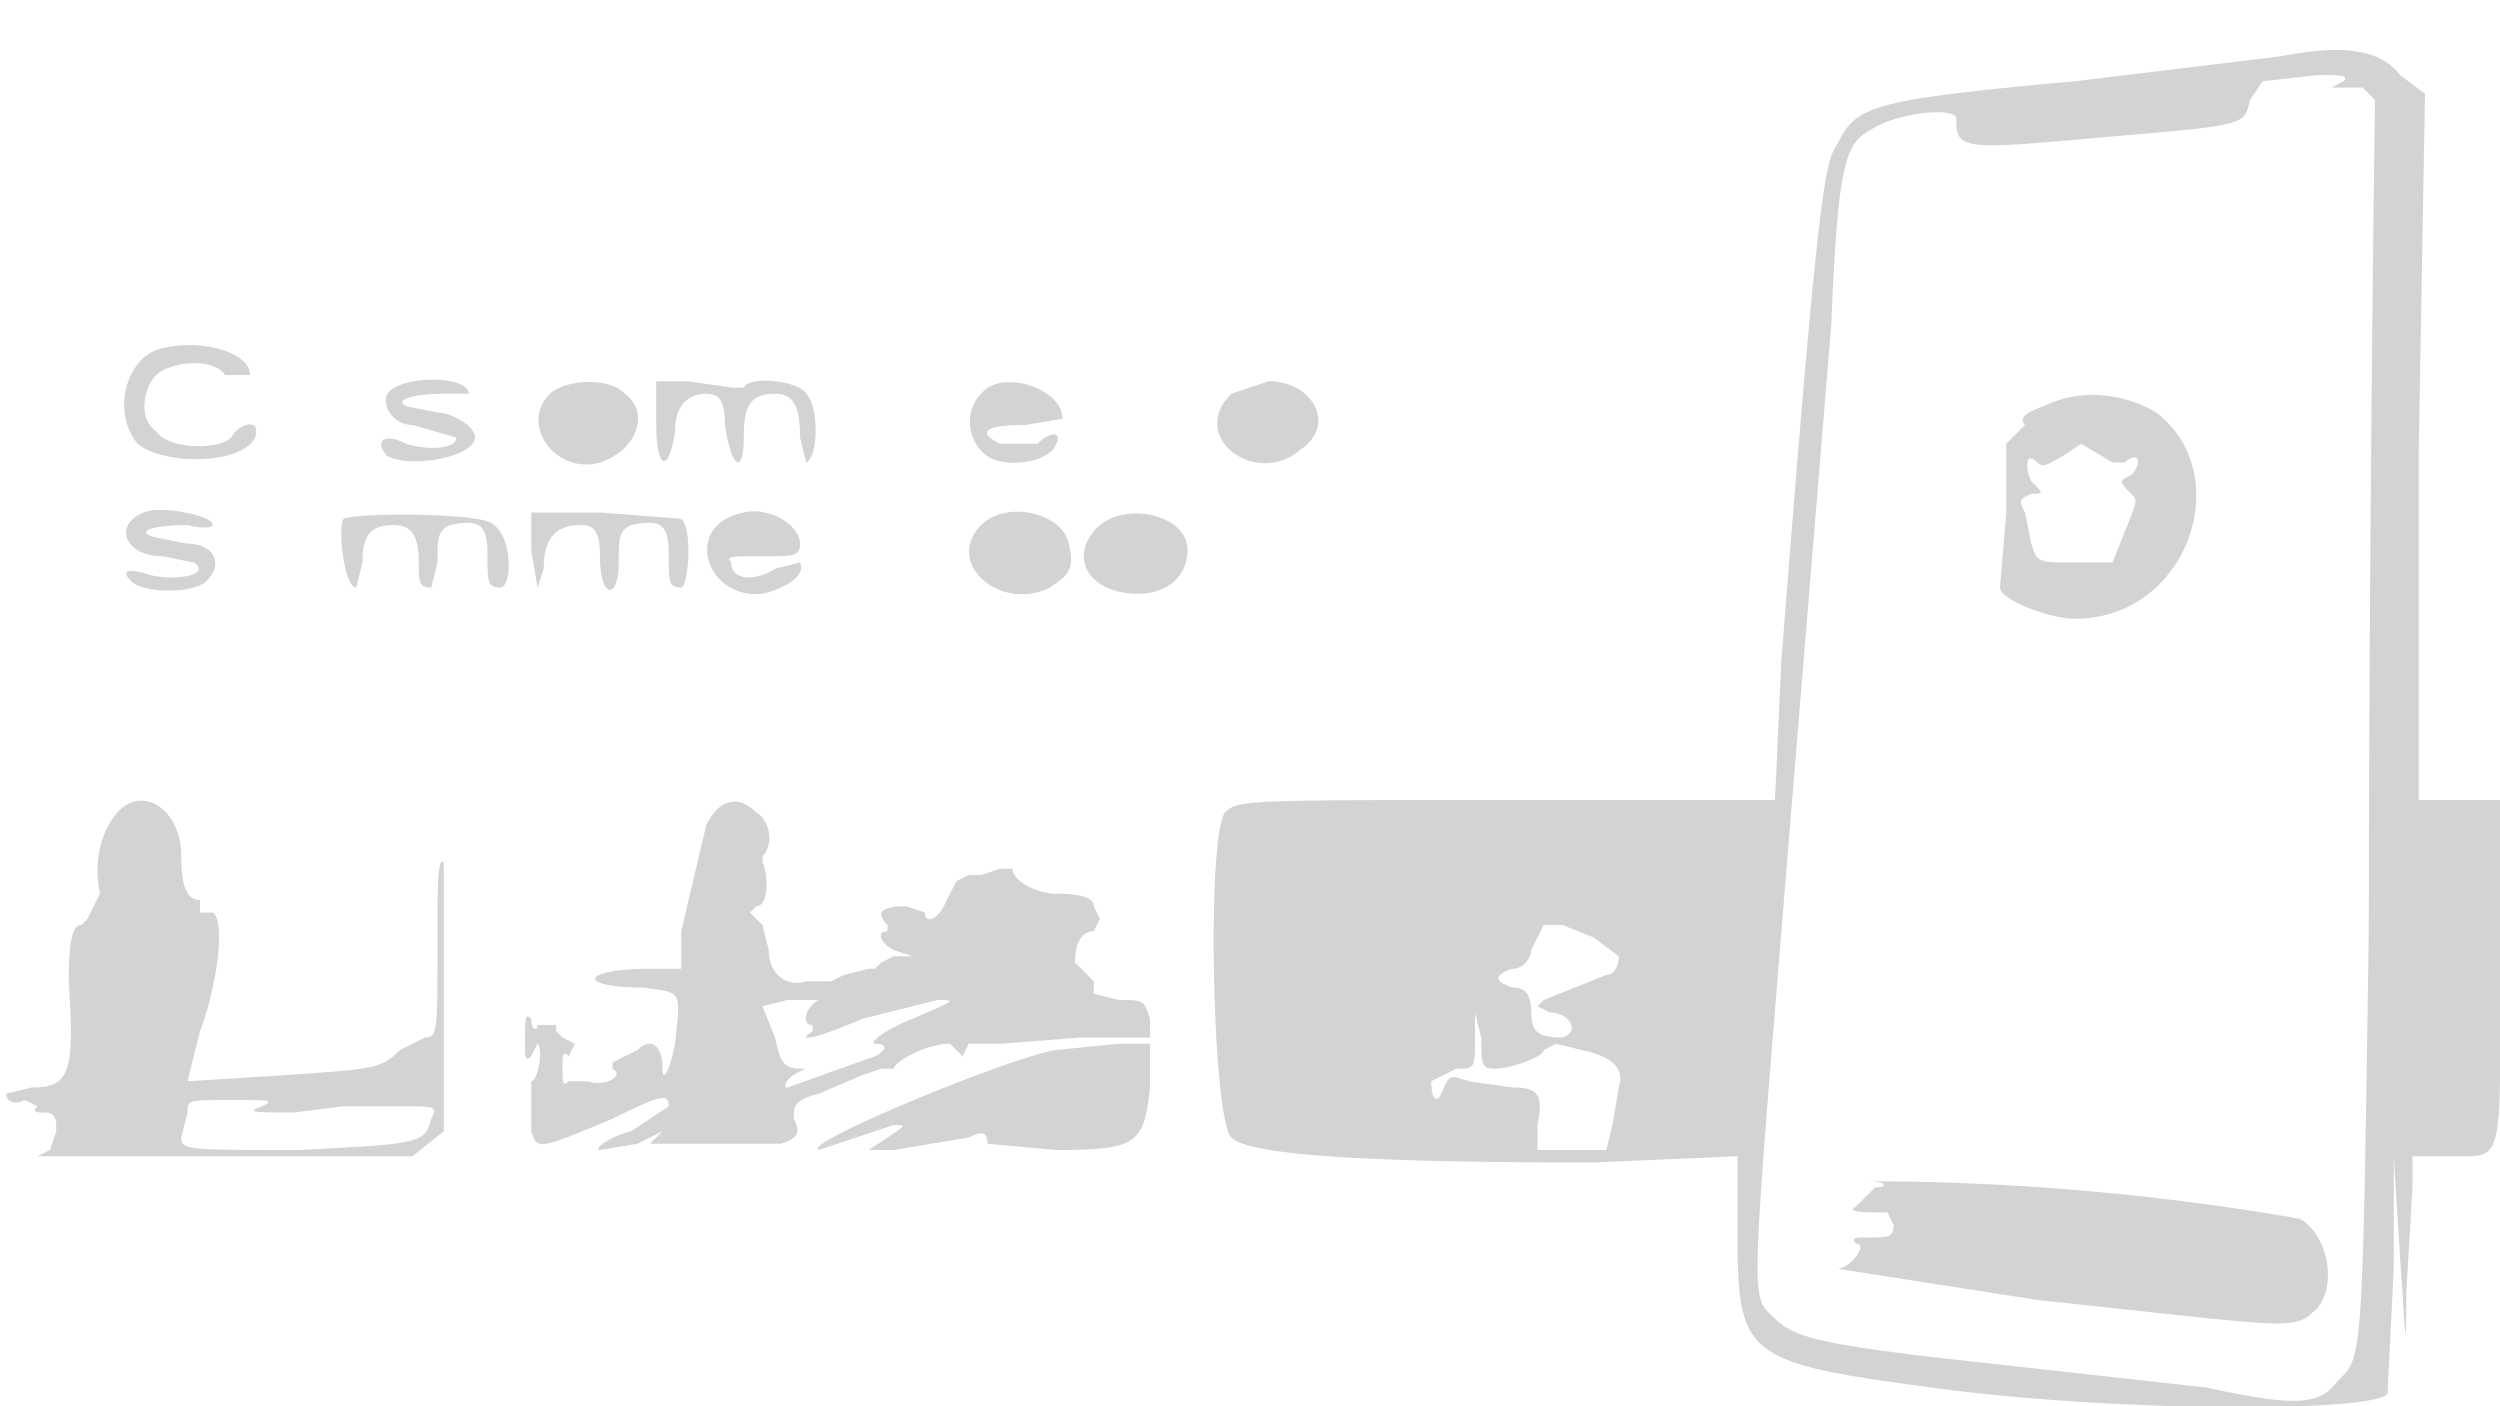 <svg xmlns="http://www.w3.org/2000/svg" width="400" height="225"><path d="M365 9l-33 4c-33 3-35 4-38 10-2 3-3 6-9 83l-1 22h-43c-42 0-43 0-45 2-3 4-2 49 1 52s24 4 58 4l23-1v12c0 20 1 21 31 25 29 4 71 4 73 1l1-20v-18l1 16c1 15 1 16 1 6l1-17v-5h6c9 0 8 2 8-34v-23h-13V72l1-57-4-3c-3-4-9-5-19-3m-3 4l-2 3c-1 4 0 4-24 6-22 2-23 2-23-3 0-2-10-1-14 2-4 2-5 7-6 31l-7 85c-6 74-6 70-2 74 3 3 8 4 24 6l45 5c14 3 18 3 21-1 4-4 4-2 5-72a11062 11062 0 011-133l-2-2h-5l2-1c1-1-1-1-4-1l-9 1M25 56c-5 2-7 10-3 15 5 4 19 3 19-2 0-2-3-1-4 1-2 2-10 2-12-1-3-2-2-7 0-9s9-3 11 0h4c0-4-9-6-15-4m37 7c-1 2 1 5 4 5l7 2c0 2-5 2-8 1-4-2-5 0-3 2 4 2 14 0 14-3 0-2-4-4-6-4l-5-1c-2-1 1-2 6-2h4c0-3-11-3-13 0m26 0c-5 5 1 13 8 11 6-2 8-8 4-11-3-3-10-2-12 0m17 5c0 7 2 8 3 1 0-4 2-6 5-6 2 0 3 1 3 5 1 7 3 8 3 2 0-5 1-7 5-7 3 0 4 2 4 7l1 4c2-1 2-9 0-11-1-2-9-3-10-1h-2l-7-1h-5v7m52-5c-3 3-2 8 1 10s10 1 11-2c1-2-1-2-3 0h-6c-4-2-2-3 4-3l6-1c0-5-10-8-13-4m40 0c-7 7 4 15 11 9 6-4 2-11-5-11l-6 2m130 2c-3 1-4 2-3 3l-1 1c-1-1-1-1 0 0l-1 1-1 1v11l-1 12c0 2 8 5 12 5 18 0 26-23 13-33-5-3-12-4-18-1m3 8c-2 1-3 2-4 1-2-2-2 1-1 3 2 2 2 2 0 2-2 1-2 1-1 3l1 5c1 3 1 3 7 3h6l2-5c2-5 2-5 1-6-2-2-2-2 0-3 2-2 1-4-1-2h-2l-5-3-3 2M23 82c-5 2-3 7 3 7l5 1c3 2-3 3-7 2-3-1-5-1-3 1s10 2 12 0c3-3 1-6-3-6l-5-1c-4-1 0-2 5-2 4 1 5 0 3-1s-8-2-10-1m96 0c-10 2-6 14 3 13 4-1 7-3 6-5l-4 1c-3 2-7 2-7-1-1-1 0-1 5-1s6 0 6-2c0-3-5-6-9-5m-64 1c-1 1 0 11 2 11l1-4c0-4 1-6 5-6 3 0 4 2 4 6 0 3 0 4 2 4l1-4c0-4 0-5 2-6 5-1 6 0 6 5 0 4 0 5 2 5s2-8-1-10c-1-2-22-2-24-1m30 5l1 6 1-3c0-5 2-7 6-7 2 0 3 1 3 5 0 7 3 7 3 1 0-4 0-5 2-6 5-1 6 0 6 5 0 4 0 5 2 5 1 0 2-9 0-11l-13-1H85v6m72-4c-6 6 3 14 11 10 3-2 4-3 3-7-1-5-10-7-14-3m18 1c-4 5 0 10 7 10 5 0 8-3 8-7 0-6-11-8-15-3M18 131c-2 3-3 7-2 12l-1 2-1 2-1 1c-1 0-2 1-2 9 1 15 0 17-6 17l-4 1c0 1 1 2 3 1l2 1c-1 1 0 1 1 1 2 0 2 1 2 3l-1 3-2 1h60l5-4v-43c-1-1-1 4-1 13 0 14 0 15-2 15l-4 2c-3 3-4 3-18 4l-16 1 2-8c3-8 4-18 2-19h-2v-2c-2 0-3-2-3-7 0-8-7-12-11-6m95 1l-4 17v6h-5c-11 0-12 3-1 3 6 1 6 0 5 9-1 5-2 6-2 4 0-4-2-5-4-3l-4 2v1c2 1-1 3-4 2h-3c-1 1-1 0-1-2s0-3 1-2l1-2-2-1-1-1v-1h-3c0 1-1 1-1-1-1-1-1 0-1 4 0 2 0 3 1 2l1-2c1 1 0 6-1 6v8c1 3 1 3 13-2 8-4 9-4 9-2l-6 4c-4 1-6 3-5 3l6-1 4-2-2 2h21c3-1 3-2 2-4 0-2 0-3 4-4l7-3 3-1h2c0-1 5-4 9-4l1 1 1 1 1-2h5l13-1h11v-3c-1-3-1-3-5-3l-4-1v-2l-2-2-1-1c0-3 1-5 3-5l1-2-1-2c0-1-1-2-6-2-3 0-7-2-7-4h-2l-3 1h-2l-2 1-1 2-1 2c-1 2-3 3-3 1l-3-1c-4 0-5 1-3 3v1c-2 0-1 2 1 3l3 1h-3l-2 1-1 1h-1l-4 1-2 1h-4c-3 1-6-1-6-5l-1-4-2-2 1-1c2 0 2-5 1-7v-1c2-2 1-6-1-7-3-3-6-2-8 2m134 16l-2 4c0 1-1 3-3 3-3 1-3 2 0 3 2 0 3 1 3 4s1 4 5 4c3-1 1-4-2-4l-2-1 1-1 5-2 5-2c1 0 2-1 2-3l-4-3-5-2h-3m-121 12l-4 1 2 5c1 5 2 5 5 5l3-1-3 1c-3 1-4 3-3 3l14-5c2-1 2-2 0-2-1 0 1-2 6-4 7-3 7-3 4-3l-12 3c-7 3-11 4-8 2v-1c-2 0-1-3 1-4h-5m110 6c0 5 0 5-3 5l-4 2c0 3 1 4 2 1 1-2 1-2 4-1l7 1c4 0 5 1 4 6v4h11l1-4 1-6c1-3-1-5-6-6l-4-1-2 1c0 1-5 3-8 3-2 0-2-1-2-5l-1-4v4m-67 2c-7 1-41 15-38 16l6-2 6-2c2 0 2 0-1 2l-3 2h4l6-1 6-1c2-1 3-1 3 1l11 1c13 0 14-1 15-10v-7h-5l-10 1M30 178l-1 4c0 2 1 2 19 2 19-1 20-1 21-5 1-2 1-2-6-2h-8l-8 1c-6 0-8 0-5-1 2-1 1-1-5-1-7 0-7 0-7 2m269 11c3 0 3 1 1 1l-2 2-1 1c-2 1 2 1 5 1l1 2c0 2-1 2-4 2-2 0-3 0-2 1 2 0-1 4-3 4l32 5c38 4 41 5 44 2 4-3 3-12-2-15a408 408 0 00-69-6" fill="#d3d3d3" fill-rule="evenodd"/></svg>